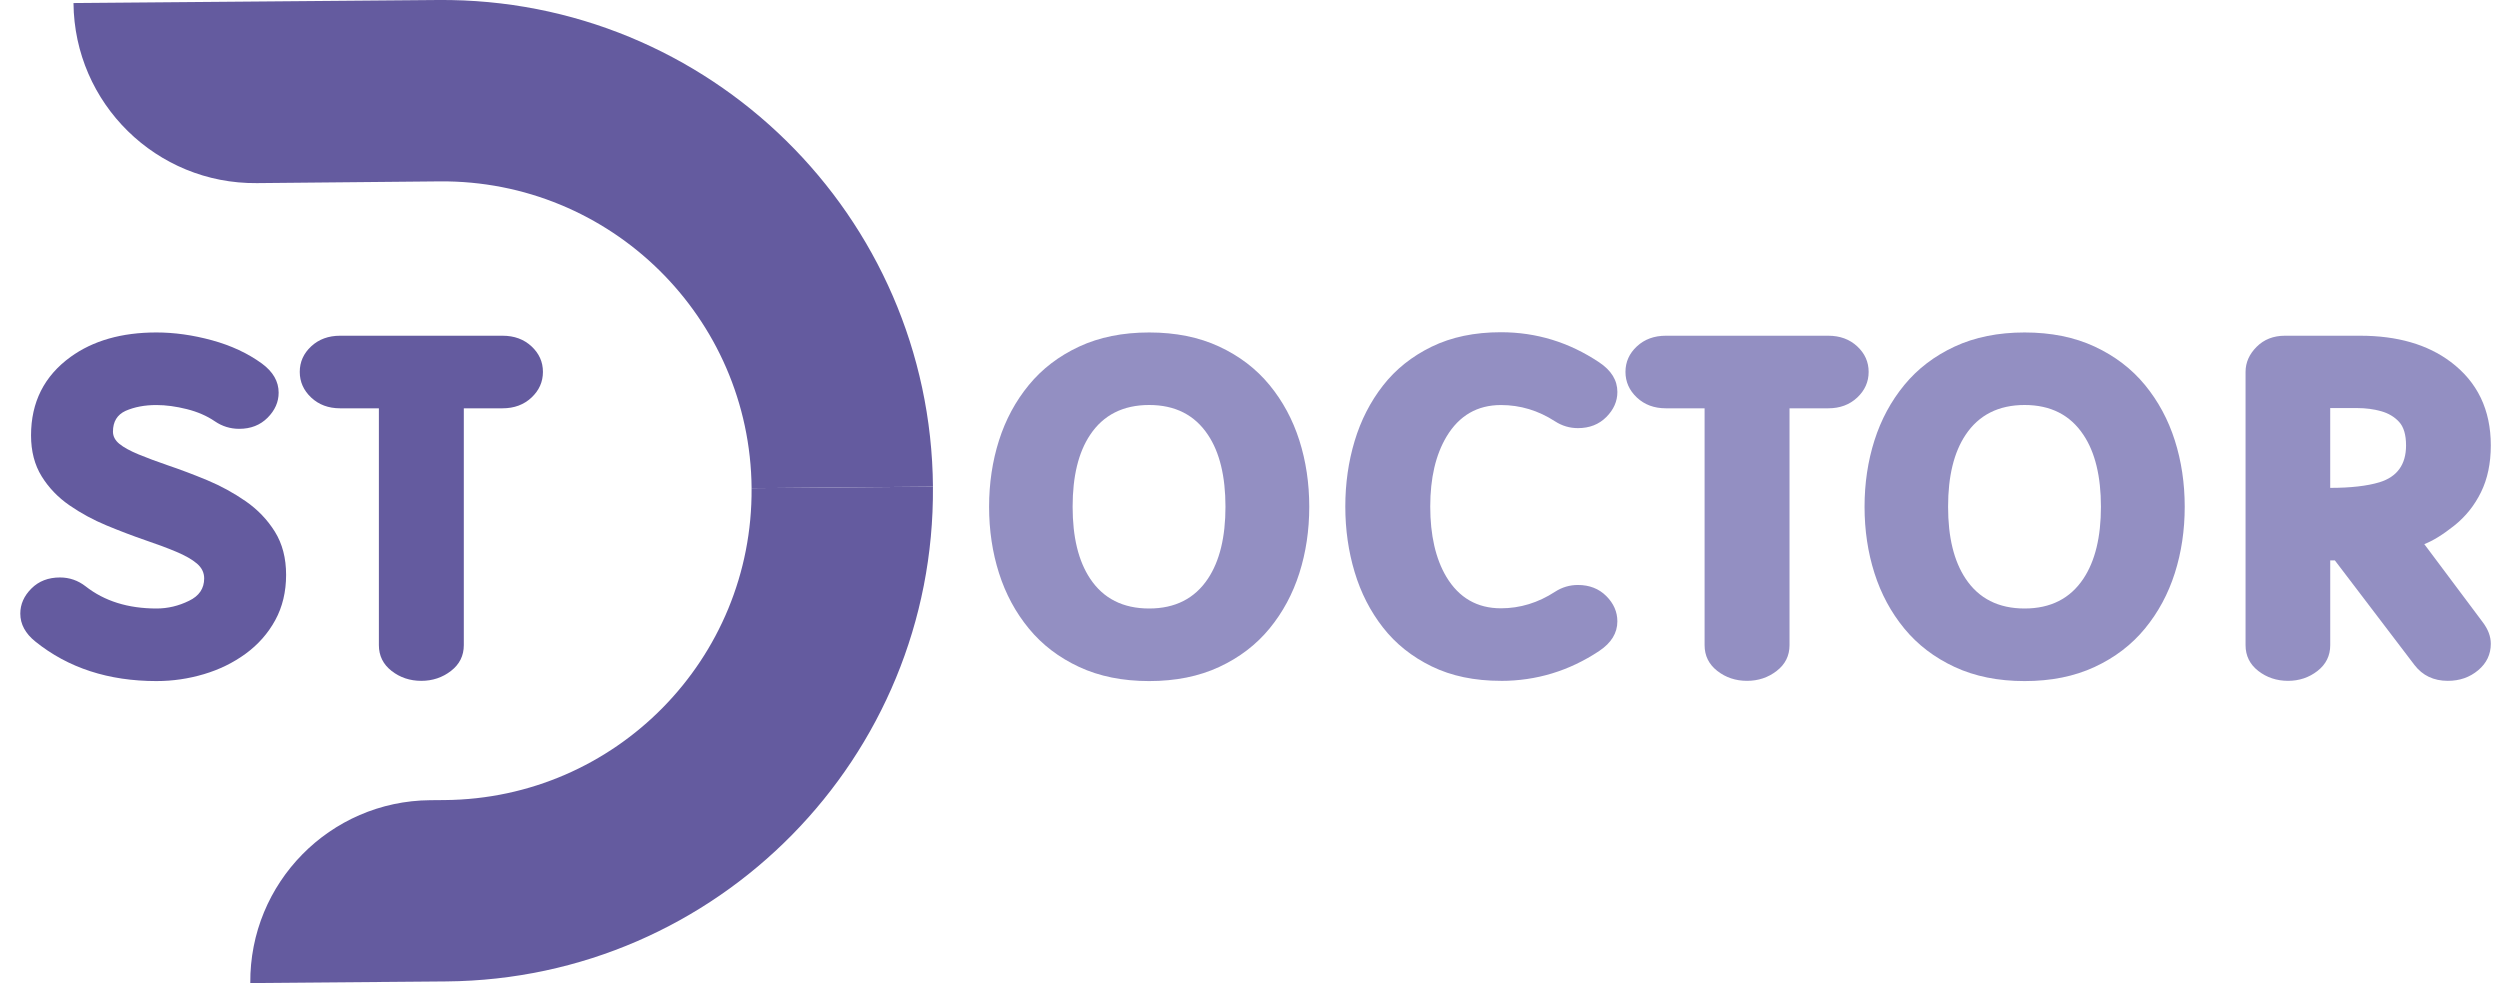 <?xml version="1.0" encoding="UTF-8"?><svg id="Camada_1" xmlns="http://www.w3.org/2000/svg" viewBox="0 0 1180.12 464.05"><defs><style>.cls-1{fill:#645b9f;}.cls-2{fill:#938fc2;}</style></defs><path class="cls-1" d="m73.91,321.5c-22.69,0-41.75-6.21-57.17-18.62-4.77-3.82-7.16-8.22-7.16-13.22,0-4.41,1.74-8.35,5.23-11.84,3.49-3.49,7.99-5.23,13.49-5.23,4.48,0,8.52,1.4,12.12,4.19,8.88,6.98,20.05,10.46,33.49,10.46,5.29,0,10.39-1.21,15.31-3.63,4.77-2.28,7.16-5.8,7.16-10.58,0-2.72-1.14-5.05-3.41-6.99-2.28-1.95-5.56-3.82-9.86-5.62-4.3-1.8-9.16-3.62-14.6-5.45-5.95-2.05-12.03-4.37-18.23-6.94-6.21-2.57-12.03-5.73-17.46-9.47-5.44-3.75-9.82-8.32-13.16-13.71-3.34-5.4-5.01-11.84-5.01-19.33,0-15.64,6.2-27.98,18.62-37.01,10.65-7.71,24.16-11.57,40.54-11.57,8.52,0,17.27,1.23,26.27,3.69,8.99,2.46,16.83,6.11,23.52,10.96,5.29,3.89,7.93,8.48,7.93,13.77,0,4.41-1.75,8.35-5.23,11.84-3.49,3.49-7.95,5.23-13.38,5.23-4.19,0-8-1.17-11.46-3.52-3.75-2.57-8.17-4.5-13.27-5.78-5.1-1.28-9.9-1.93-14.38-1.93-5.51,0-10.35.92-14.54,2.75-3.97,1.84-5.95,5.1-5.95,9.8,0,2.2,1.01,4.13,3.03,5.78,2.02,1.65,5.03,3.3,9.03,4.96,4,1.65,8.57,3.36,13.71,5.12,6.09,2.06,12.35,4.43,18.78,7.1,6.42,2.68,12.46,5.99,18.12,9.91,5.65,3.93,10.24,8.72,13.77,14.38,3.52,5.66,5.29,12.45,5.29,20.38s-1.71,15.13-5.12,21.37c-3.41,6.24-8.06,11.51-13.93,15.81-5.88,4.3-12.47,7.53-19.77,9.69-7.31,2.17-14.74,3.25-22.31,3.25Z"/><path class="cls-1" d="m198.89,321.39c-5.36,0-10.04-1.56-14.04-4.68-4-3.12-6-7.18-6-12.17v-111.8h-18.29c-5.51,0-10.06-1.69-13.66-5.07-3.6-3.38-5.4-7.42-5.4-12.12s1.8-8.72,5.4-12.06c3.6-3.34,8.15-5.01,13.66-5.01h76.67c5.51,0,10.06,1.67,13.66,5.01,3.6,3.34,5.4,7.36,5.4,12.06s-1.8,8.74-5.4,12.12c-3.6,3.38-8.15,5.07-13.66,5.07h-18.29v111.8c0,4.99-2.02,9.05-6.06,12.17-4.04,3.12-8.7,4.68-13.99,4.68Z"/><path class="cls-1" d="m209.98,377.67l-6.93.06c-47.28.39-85.29,39.04-84.9,86.32l92.53-.77c127.93-1.07,230.77-105.64,229.71-233.56l-85.61.71c.67,80.65-64.16,146.57-144.81,147.24Z"/><path class="cls-1" d="m121.26,86.44l86.29-.82c80.65-.67,146.57,64.16,147.24,144.81l85.61-.71C439.33,101.79,334.76-1.06,206.83,0L34.69,1.44c.39,47.39,39.17,85.47,86.57,85Z"/><path class="cls-2" d="m542.46,321.5c-12.48,0-23.5-2.22-33.04-6.66-9.55-4.44-17.46-10.48-23.74-18.12-6.28-7.64-10.98-16.36-14.1-26.16-3.12-9.8-4.68-20.25-4.68-31.34s1.56-21.53,4.68-31.34c3.12-9.8,7.82-18.52,14.1-26.16,6.28-7.64,14.19-13.68,23.74-18.12,9.54-4.44,20.56-6.66,33.04-6.66s23.5,2.22,33.05,6.66c9.54,4.44,17.46,10.48,23.74,18.12,6.28,7.64,10.98,16.36,14.1,26.16,3.12,9.8,4.68,20.25,4.68,31.34s-1.56,21.53-4.68,31.34c-3.12,9.8-7.82,18.52-14.1,26.16-6.28,7.64-14.19,13.68-23.74,18.12-9.55,4.44-20.56,6.66-33.05,6.66Zm0-34.26c12.26,0,21.52-4.7,27.76-14.1,5.51-8.3,8.26-19.61,8.26-33.93s-2.75-25.7-8.26-33.93c-6.24-9.4-15.5-14.1-27.76-14.1s-21.63,4.7-27.87,14.1c-5.51,8.23-8.26,19.53-8.26,33.93s2.75,25.63,8.26,33.93c6.24,9.4,15.53,14.1,27.87,14.1Z"/><path class="cls-2" d="m708.52,321.39c-12.48,0-23.39-2.28-32.71-6.83-9.33-4.55-16.98-10.67-22.97-18.34-5.99-7.67-10.45-16.39-13.38-26.16-2.94-9.77-4.41-20.08-4.41-30.95s1.47-21.19,4.41-30.95c2.94-9.77,7.4-18.49,13.38-26.16,5.98-7.67,13.64-13.79,22.97-18.34,9.33-4.55,20.23-6.83,32.71-6.83,16.74,0,32.2,4.74,46.37,14.21,5.73,3.82,8.59,8.48,8.59,13.99,0,4.41-1.75,8.35-5.23,11.84-3.49,3.49-7.95,5.23-13.38,5.23-3.89,0-7.49-1.06-10.79-3.19-7.93-5.14-16.45-7.71-25.56-7.71-11.16,0-19.72,4.96-25.67,14.87-5.14,8.59-7.71,19.61-7.71,33.05s2.53,24.64,7.6,33.16c5.95,9.91,14.54,14.87,25.77,14.87,9.03,0,17.55-2.61,25.56-7.82,3.3-2.13,6.9-3.19,10.79-3.19,5.43,0,9.89,1.75,13.38,5.23,3.49,3.49,5.23,7.47,5.23,11.95,0,5.51-2.86,10.17-8.59,13.99-14.17,9.4-29.63,14.1-46.37,14.1Z"/><path class="cls-2" d="m824.69,321.39c-5.36,0-10.04-1.56-14.04-4.68-4-3.12-6-7.18-6-12.17v-111.8h-18.29c-5.51,0-10.06-1.69-13.66-5.07-3.6-3.38-5.4-7.42-5.4-12.12s1.8-8.72,5.4-12.06c3.6-3.34,8.15-5.01,13.66-5.01h76.67c5.51,0,10.06,1.67,13.66,5.01,3.6,3.34,5.4,7.36,5.4,12.06s-1.8,8.74-5.4,12.12c-3.6,3.38-8.15,5.07-13.66,5.07h-18.29v111.8c0,4.99-2.02,9.05-6.06,12.17-4.04,3.12-8.7,4.68-13.99,4.68Z"/><path class="cls-2" d="m955.72,321.5c-12.48,0-23.5-2.22-33.04-6.66-9.55-4.44-17.46-10.48-23.74-18.12-6.28-7.64-10.98-16.36-14.1-26.16-3.12-9.8-4.68-20.25-4.68-31.34s1.56-21.53,4.68-31.34c3.12-9.8,7.82-18.52,14.1-26.16,6.28-7.64,14.19-13.68,23.74-18.12,9.54-4.44,20.56-6.66,33.04-6.66s23.5,2.22,33.05,6.66c9.54,4.44,17.46,10.48,23.74,18.12,6.28,7.64,10.98,16.36,14.1,26.16,3.12,9.8,4.68,20.25,4.68,31.34s-1.56,21.53-4.68,31.34c-3.12,9.8-7.82,18.52-14.1,26.16-6.28,7.64-14.19,13.68-23.74,18.12-9.55,4.44-20.56,6.66-33.05,6.66Zm0-34.26c12.26,0,21.52-4.7,27.76-14.1,5.51-8.3,8.26-19.61,8.26-33.93s-2.75-25.7-8.26-33.93c-6.24-9.4-15.5-14.1-27.76-14.1s-21.63,4.7-27.87,14.1c-5.51,8.23-8.26,19.53-8.26,33.93s2.75,25.63,8.26,33.93c6.24,9.4,15.53,14.1,27.87,14.1Z"/><path class="cls-2" d="m1155.49,321.39c-6.68,0-11.93-2.5-15.75-7.49l-37.56-49.35h-2.2v39.99c0,4.99-2,9.05-6,12.17-4,3.12-8.65,4.68-13.93,4.68s-10.04-1.56-14.04-4.68c-4-3.12-6-7.18-6-12.17v-128.99c0-4.41,1.74-8.35,5.23-11.84,3.49-3.49,7.95-5.23,13.38-5.23h35.47c17.55,0,31.8,4.11,42.74,12.34,12.63,9.47,18.95,22.62,18.95,39.43,0,8.45-1.54,15.81-4.63,22.09-3.08,6.28-7.31,11.55-12.67,15.81-5.36,4.26-10.06,7.16-14.1,8.7l27.54,36.79c2.57,3.38,3.86,6.79,3.86,10.24,0,4.99-1.98,9.16-5.95,12.5-3.97,3.34-8.74,5.01-14.32,5.01Zm-55.52-91.09c9.62,0,17.37-.88,23.24-2.64,8.37-2.57,12.56-8.37,12.56-17.4,0-4.99-1.08-8.68-3.25-11.07-2.17-2.39-5-4.08-8.48-5.07-3.49-.99-7.29-1.49-11.4-1.49h-12.67v37.67Z"/></svg>